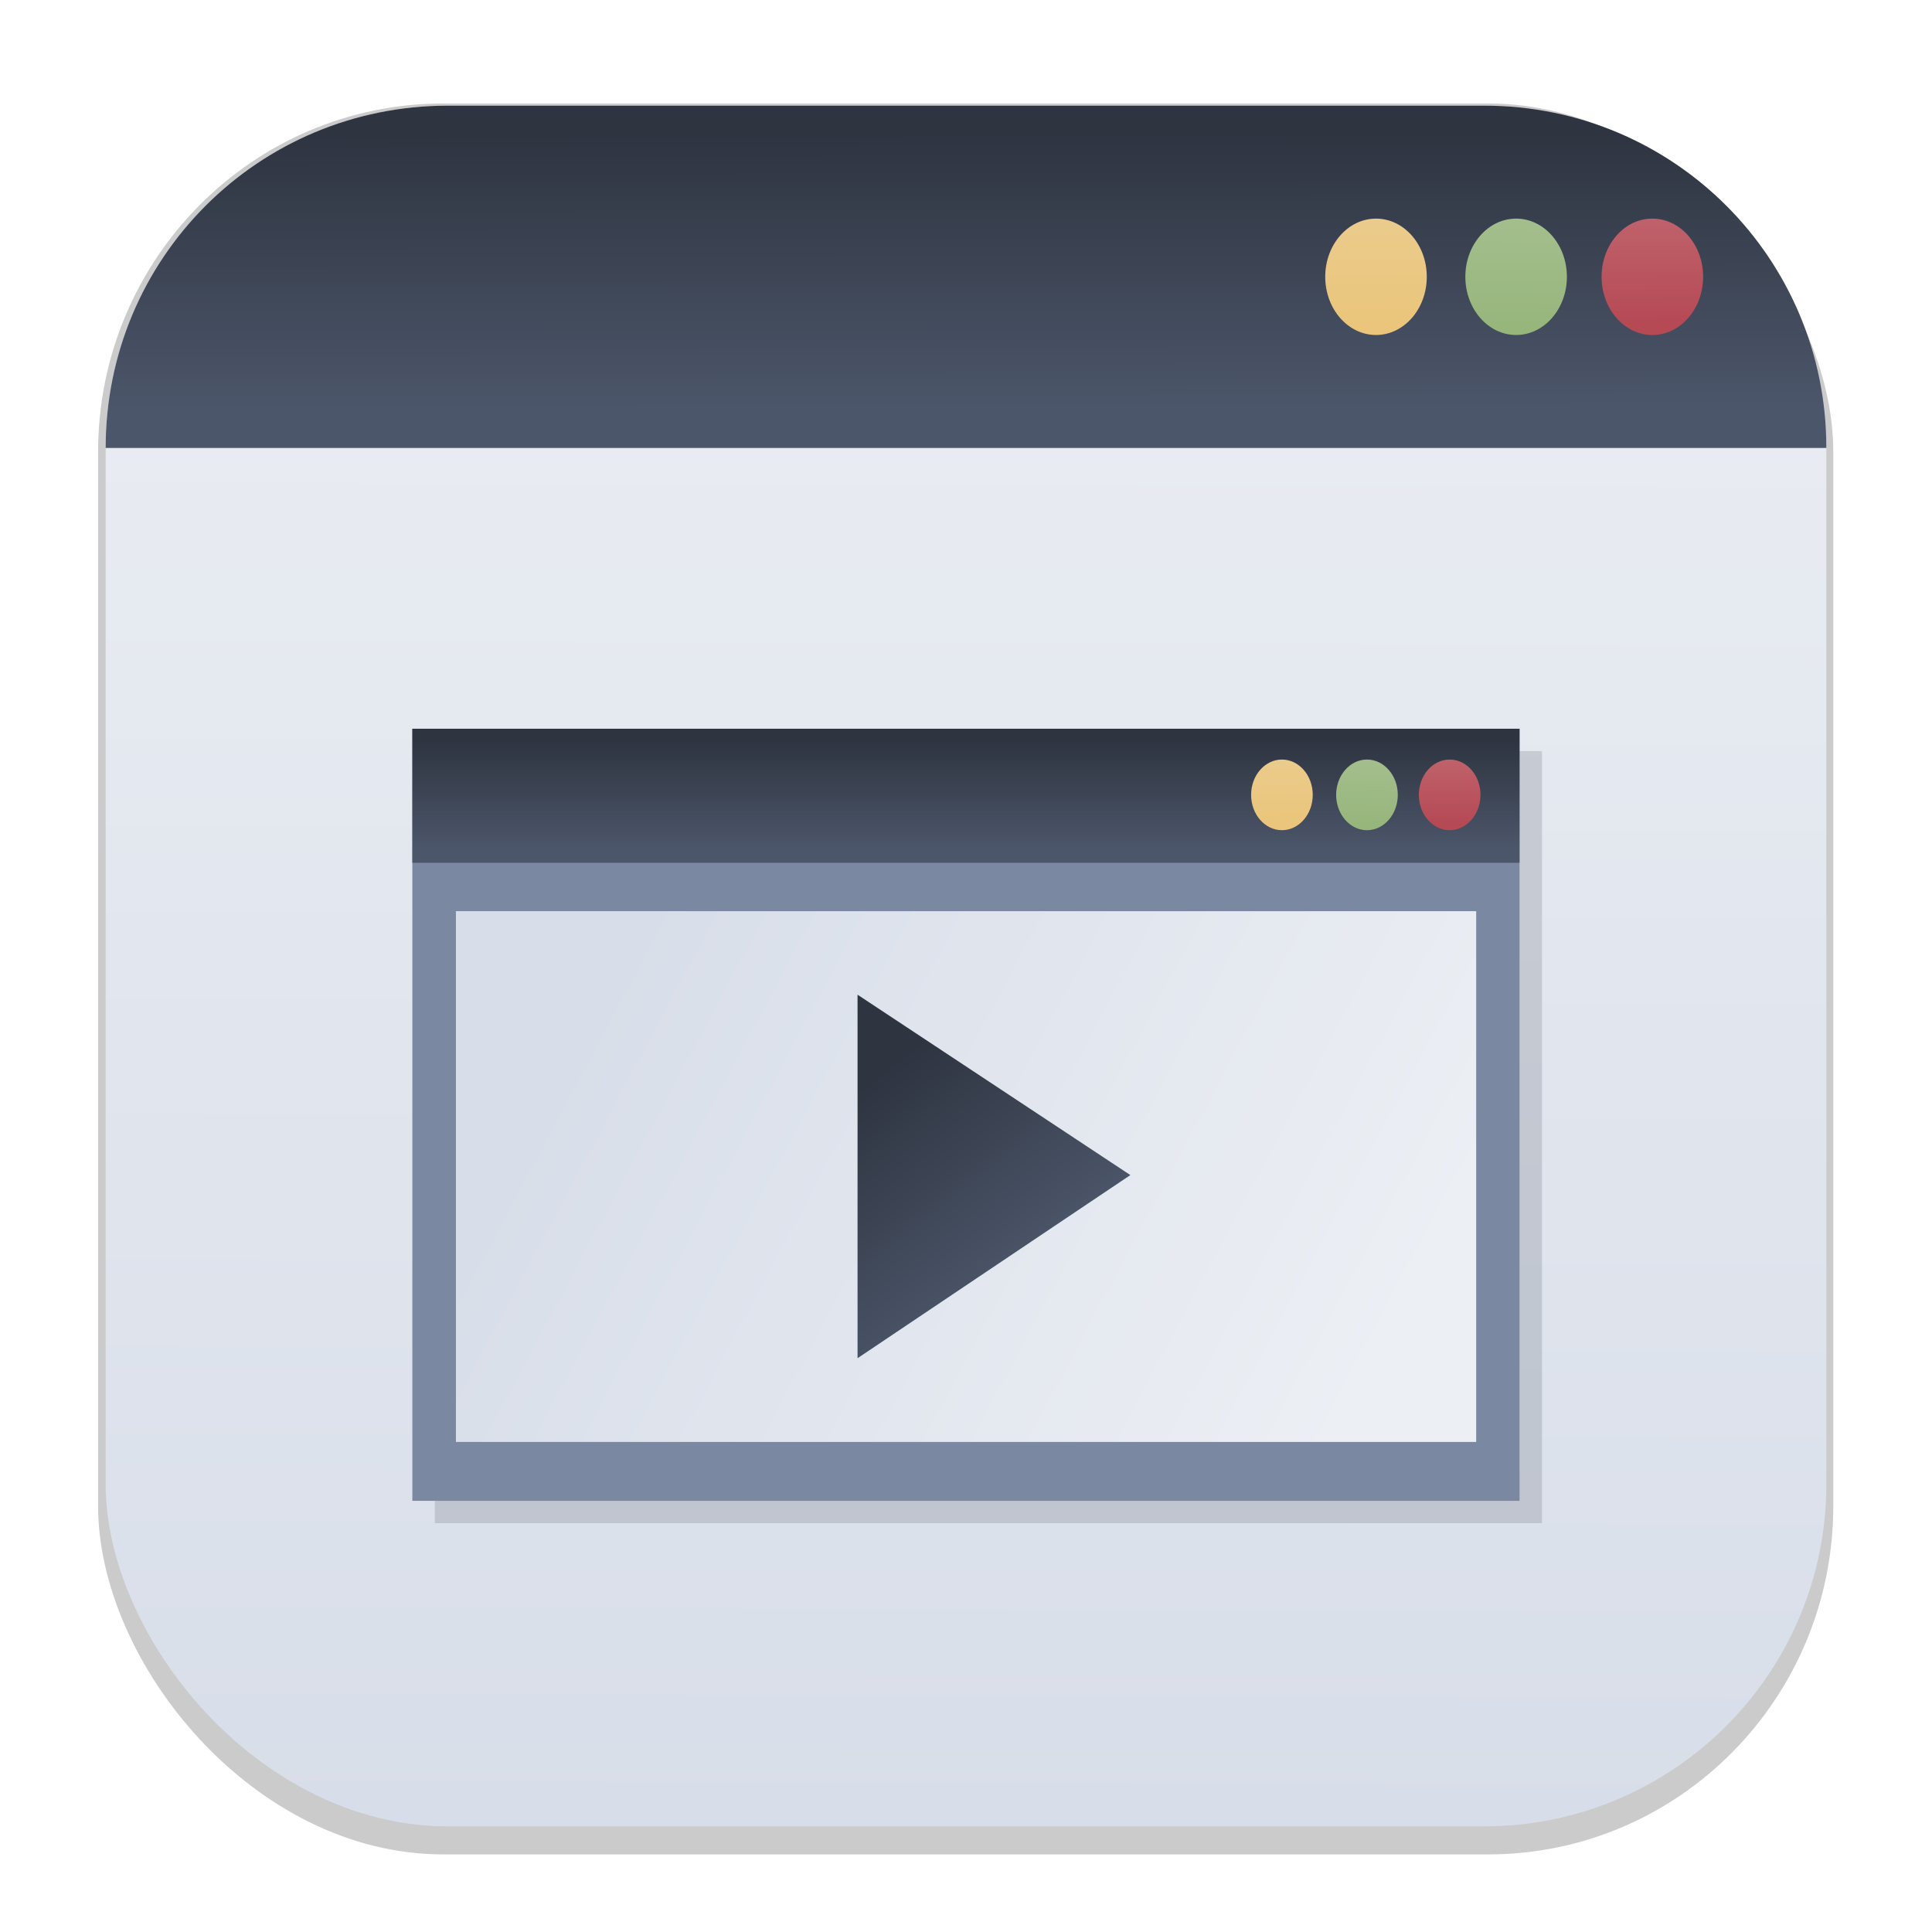 <svg width="64" height="64" version="1.1" viewBox="0 0 16.933 16.933" xmlns="http://www.w3.org/2000/svg" xmlns:xlink="http://www.w3.org/1999/xlink">
 <defs>
  <filter id="filter1178" x="-.048" y="-.048" width="1.096" height="1.096" color-interpolation-filters="sRGB">
   <feGaussianBlur stdDeviation="0.307"/>
  </filter>
  <linearGradient id="linearGradient1340" x1="8.355" x2="8.4" y1="16.007" y2=".794" gradientUnits="userSpaceOnUse">
   <stop stop-color="#d8dee9" offset="0"/>
   <stop stop-color="#eceff4" offset="1"/>
  </linearGradient>
  <linearGradient id="linearGradient1313" x1="8.236" x2="8.24" y1="1.161" y2="3.582" gradientUnits="userSpaceOnUse">
   <stop stop-color="#2e3440" offset="0"/>
   <stop stop-color="#4c566a" offset="1"/>
  </linearGradient>
  <linearGradient id="linearGradient6495" x1="12.05" x2="12.066" y1="1.972" y2="2.852" gradientUnits="userSpaceOnUse">
   <stop stop-color="#ebcb8b" offset="0"/>
   <stop stop-color="#eac57b" offset="1"/>
  </linearGradient>
  <linearGradient id="linearGradient6567" x1="13.286" x2="13.275" y1="1.958" y2="2.848" gradientUnits="userSpaceOnUse">
   <stop stop-color="#a3be8c" offset="0"/>
   <stop stop-color="#97b67c" offset="1"/>
  </linearGradient>
  <linearGradient id="linearGradient6639" x1="14.461" x2="14.467" y1="1.95" y2="2.82" gradientUnits="userSpaceOnUse">
   <stop stop-color="#bf616a" offset="0"/>
   <stop stop-color="#b54a55" offset="1"/>
  </linearGradient>
  <style>.cls-1{fill-rule:evenodd;}</style>
  <linearGradient id="linearGradient1280" x1="12.05" x2="12.066" y1="1.972" y2="2.852" gradientUnits="userSpaceOnUse" xlink:href="#linearGradient6495"/>
  <linearGradient id="linearGradient1282" x1="13.286" x2="13.275" y1="1.958" y2="2.848" gradientUnits="userSpaceOnUse" xlink:href="#linearGradient6567"/>
  <linearGradient id="linearGradient1284" x1="14.461" x2="14.467" y1="1.95" y2="2.82" gradientUnits="userSpaceOnUse" xlink:href="#linearGradient6639"/>
  <linearGradient id="linearGradient1322" x1="9.004" x2="9.004" y1="6.477" y2="7.441" gradientUnits="userSpaceOnUse">
   <stop stop-color="#2e3440" offset="0"/>
   <stop stop-color="#4c566a" offset="1"/>
  </linearGradient>
  <linearGradient id="linearGradient1492" x1="8.122" x2="9.455" y1="9.194" y2="10.897" gradientTransform="translate(-.015 .01)" gradientUnits="userSpaceOnUse">
   <stop stop-color="#2e3440" offset="0"/>
   <stop stop-color="#4c566a" offset="1"/>
  </linearGradient>
  <linearGradient id="linearGradient1610" x1="5.548" x2="12.201" y1="8.446" y2="12.004" gradientUnits="userSpaceOnUse">
   <stop stop-color="#d8dee9" offset="0"/>
   <stop stop-color="#eceff4" offset="1"/>
  </linearGradient>
  <filter id="filter927" x="-.092" y="-.131" width="1.183" height="1.263" color-interpolation-filters="sRGB">
   <feGaussianBlur stdDeviation="0.371"/>
  </filter>
 </defs>
 <g stroke-linecap="round" stroke-linejoin="round">
  <rect transform="matrix(.991 0 0 1 .073 .002)" x=".794" y=".905" width="15.346" height="15.346" rx="3.053" ry="3.053" fill="#000000" filter="url(#filter1178)" opacity=".45" stroke-width="1.249" style="mix-blend-mode:normal"/>
  <rect x=".926" y=".926" width="15.081" height="15.081" rx="3" ry="3" fill="url(#linearGradient1340)" stroke-width="1.227"/>
  <rect x=".012" y=".006" width="16.924" height="16.927" fill="none" opacity=".15" stroke-width="1.052"/>
 </g>
 <style type="text/css"><![CDATA[
	.st0{fill-rule:evenodd;clip-rule:evenodd;}
]]></style>
 <path d="m3.926 0.926h9.081c1.662 0 3 1.338 3 3h-15.081c0-1.662 1.338-3 3-3z" fill="url(#linearGradient1313)" stroke-linecap="round" stroke-linejoin="round" stroke-width="1.227"/>
 <ellipse cx="12.06" cy="2.426" rx=".445" ry=".51" fill="url(#linearGradient6495)"/>
 <ellipse cx="13.288" cy="2.426" rx=".445" ry=".51" fill="url(#linearGradient6567)"/>
 <ellipse cx="14.482" cy="2.426" rx=".445" ry=".51" fill="url(#linearGradient6639)"/>
 <g transform="translate(-.142)">
  <rect x="3.953" y="6.583" width="9.704" height="6.767" fill="#2e3440" filter="url(#filter927)" opacity=".4"/>
  <rect x="3.756" y="6.387" width="9.704" height="6.767" fill="#7b88a1"/>
  <rect x="3.756" y="6.387" width="9.704" height="1.175" fill="url(#linearGradient1322)"/>
  <g transform="matrix(.607 0 0 .607 4.057 5.494)">
   <ellipse cx="12.06" cy="2.426" rx=".445" ry=".51" fill="url(#linearGradient1280)"/>
   <ellipse cx="13.288" cy="2.426" rx=".445" ry=".51" fill="url(#linearGradient1282)"/>
   <ellipse cx="14.482" cy="2.426" rx=".445" ry=".51" fill="url(#linearGradient1284)"/>
  </g>
  <rect x="4.138" y="7.986" width="8.942" height="4.652" fill="url(#linearGradient1610)"/>
  <path d="m10.049 10.299-2.391 1.605v-3.186z" fill="url(#linearGradient1492)" stroke-width=".073"/>
 </g>
</svg>
